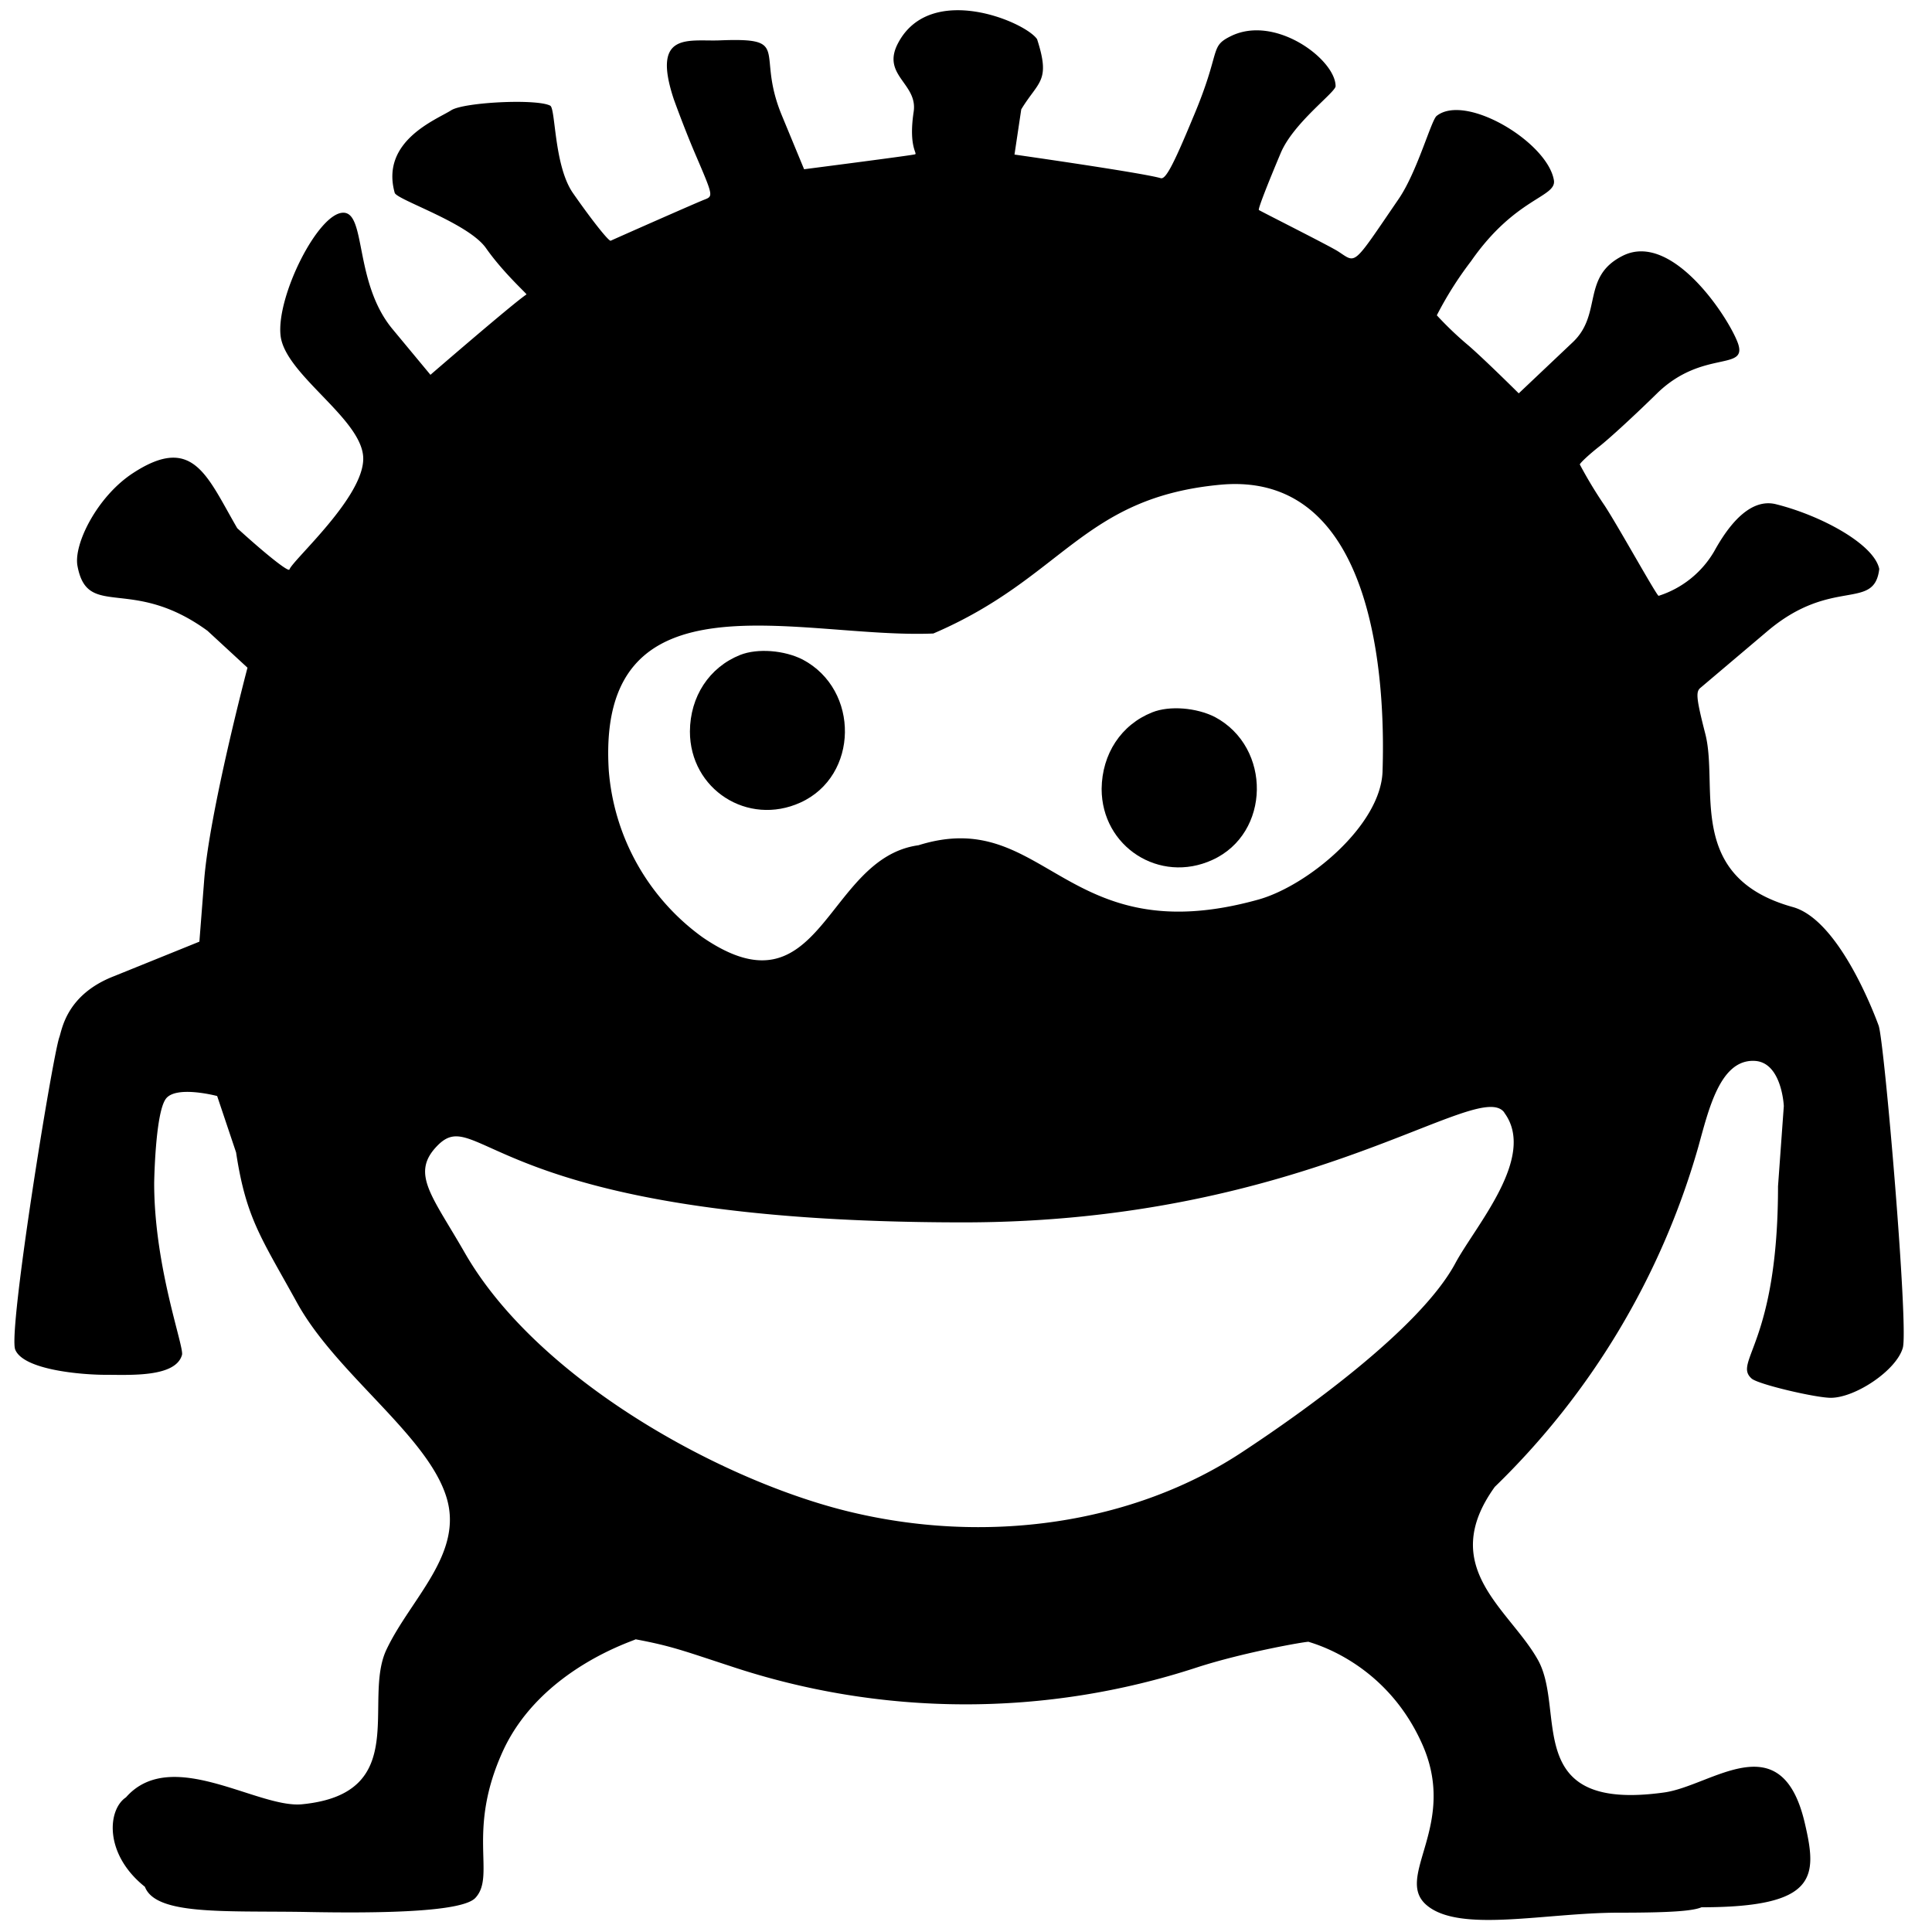 <svg viewBox="0 0 1000 1000" xmlns="http://www.w3.org/2000/svg" fill-rule="evenodd" clip-rule="evenodd" stroke-linejoin="round" stroke-miterlimit="2"><g fill-rule="nonzero"><path d="M536.8 20.3c-6-9-55.1-29.7-71.9 1.9-9 16.8 10.3 20.9 8 35.7-2.8 18.7 2.4 21.7.6 22-1.4.5-57.3 7.7-57.3 7.7l-11.7-28.3c-13.4-32.8 5.7-39.9-32.1-38.4-15.9.6-35.4-4.8-23.6 30.6 1.3 3.6 6 16.4 11.1 28.3 9.3 21.7 9.3 21.7 4.8 23.5-2.4.8-47.4 20.7-48.6 21.3-1 .4-9.9-10.8-19.7-24.9-9.7-14.3-8.8-43.5-11.6-45-7-3.7-44.9-1.8-51.3 2.4-7.5 4.8-36.7 15.8-29.2 42.7 1 3.6 38.2 15.6 47.3 28.7 9 12.8 21.3 23.7 20.9 23.9-6.7 4.4-49.7 41.6-49.7 41.6l-19.5-23.5c-20.1-24-13.7-60.4-25.6-60.4-13 0-34.6 43.1-32.5 63.4 2 20.2 42 43 42.8 63.3.8 20.2-36.6 53.1-38.2 58-.6 1.3-12.3-8-27-21.4-15.7-27-22.8-48.9-54-28.5-18.4 12-30.8 36.7-28.7 48 5.2 28.1 27.8 4.8 67.3 33.6l20.7 19.1s-20 75.6-22.5 111l-2.4 30.8-44 17.8c-25 9.6-27.1 27.9-28.5 31.7C27 547.7 4 689.7 7.9 698.6c4.4 10.6 34.7 13 46.8 13 12.7 0 36.2 1.4 39.5-10.3 1.2-4.2-14.4-45.4-14.4-88.9 0 0 .5-36 6-43.6 5.2-7.2 26.6-1.5 26.6-1.5l9.8 29.2c5.2 34.3 13.1 44.3 31.6 77.9C174 711 221 742.8 231 774.7c9.3 29.4-18.5 52.7-31 79.2s13.2 74.5-43.8 80c-23 2.1-67.6-30.2-91-3.6-9.6 6.4-11.4 29.4 9.8 46.3 5.6 14.7 40.6 12.4 81.8 13 39.2.8 82.5.2 89.3-7.3 10.7-11.6-5-34.5 14.5-76.6 19.7-42 67.6-56.4 68.4-57.2 18.7 3.5 24.9 6 49.4 14a384.6 384.6 0 00241 .6c24.6-8 57.7-13.7 58-13.3.3.4 38.8 9.3 58.3 52 19.7 42.6-14.4 69.5 2.6 84.2 17 14.7 61.5 4 99.5 4 26.2 0 38.2-.8 42.9-2.8 60.2 0 59.9-15.9 53.5-43.4-12.1-52.4-48.3-19.3-73-16-73.8 10.2-50.5-42.1-65.1-68.5-14.6-26.3-52.5-47.9-22.4-89.7a396.6 396.6 0 00105.2-175.5c5.4-19.3 11.2-45.6 29-45 14.4.4 15.4 23.4 15.4 23.4l-3 41.5c0 81.6-23.4 90.8-13.7 99.5 3.2 3 33.2 10 41 10 12.7 0 34-14.2 37.3-25.9 3-10.8-9.5-157.8-12.5-166.7-1.4-3.8-20-54.6-44.4-61.4-55.8-15.5-38.3-61.8-45.3-89.5-4.9-19.1-5-22.1-2.4-24.1l34.5-29.2c33.4-28.3 55.3-10.2 57.9-32.2-2.7-12.9-30.2-27.7-53.4-33.5-9-2.3-20.1 2.7-32 24.3a51.3 51.3 0 01-28.8 23.1c-1 0-20.9-36-28-46.8a227 227 0 01-12.8-21.2c.2-.8 4.4-4.8 9.7-9 5.2-4 19-16.7 30.7-28.2 23.3-22.3 46.4-11 41.5-25.4-4.6-13-33.9-58.1-59.5-45.5-21.8 10.8-10.5 30.1-26 44.8l-28 26.5s-16.8-16.7-25.7-24.5a176.4 176.4 0 01-16.7-15.9 184 184 0 0117.7-28c23-33.1 44.3-33 42.9-41.9-3.3-19.7-45.7-45.2-60.7-33.3-2.8 2.2-10 28.8-19.6 42.9-24.5 35.8-21.7 33.4-31.6 27.1-4.4-2.8-40.4-20.9-40.8-21.3-.6-.4 4.6-13.6 11.3-29.5 6.6-15.7 28.4-31.4 28.4-34.6 0-13.7-31-37.1-54-26-11.7 5.7-4.8 7-19.9 42.5-10.4 25.1-14.2 32-16.7 31.1-9.6-2.8-75.6-12.2-75.6-12.2l3.5-23.4c8.9-14.7 15.3-14.3 8.2-36.3zm-53.7 307.6c67.4-28.9 77-70.3 148.5-77 85.8-8 85 117.5 84 148.5-1 27.8-38.6 59-64.2 66.2-100.7 28.1-110-48.8-176-28.1-48.3 6.6-50 90-111.8 47.6a117.8 117.8 0 01-48.5-86.3c-6.6-105.2 99.2-68 168-70.9zm295.5 248c17 22.9-15 58.6-25.4 78.1-18.5 34.2-79.6 77.4-109.8 97.3-56.3 37.4-133 48.9-206 30.6-66.4-16.7-159.6-68.6-196.8-133.4-16.9-29.5-28.1-41-14.5-55.2 22-23.1 26.8 39.4 272.5 39.4 178.5 0 266.5-75.1 280-56.9z"/><path d="M383.1 339c-16 6.4-25.9 21.5-26 39.6 0 30 29.9 49.2 57.2 36.8 30.2-13.7 30.8-58.3 1.2-74-9.4-4.8-23.3-6-32.4-2.4zM596.4 368.7c-16.1 6.4-26 21.5-26.2 39.6 0 30 30 49.3 57.3 36.8 30.2-13.7 30.8-58.3 1.3-74-9.5-4.8-23.4-6-32.4-2.4z"/></g></svg>